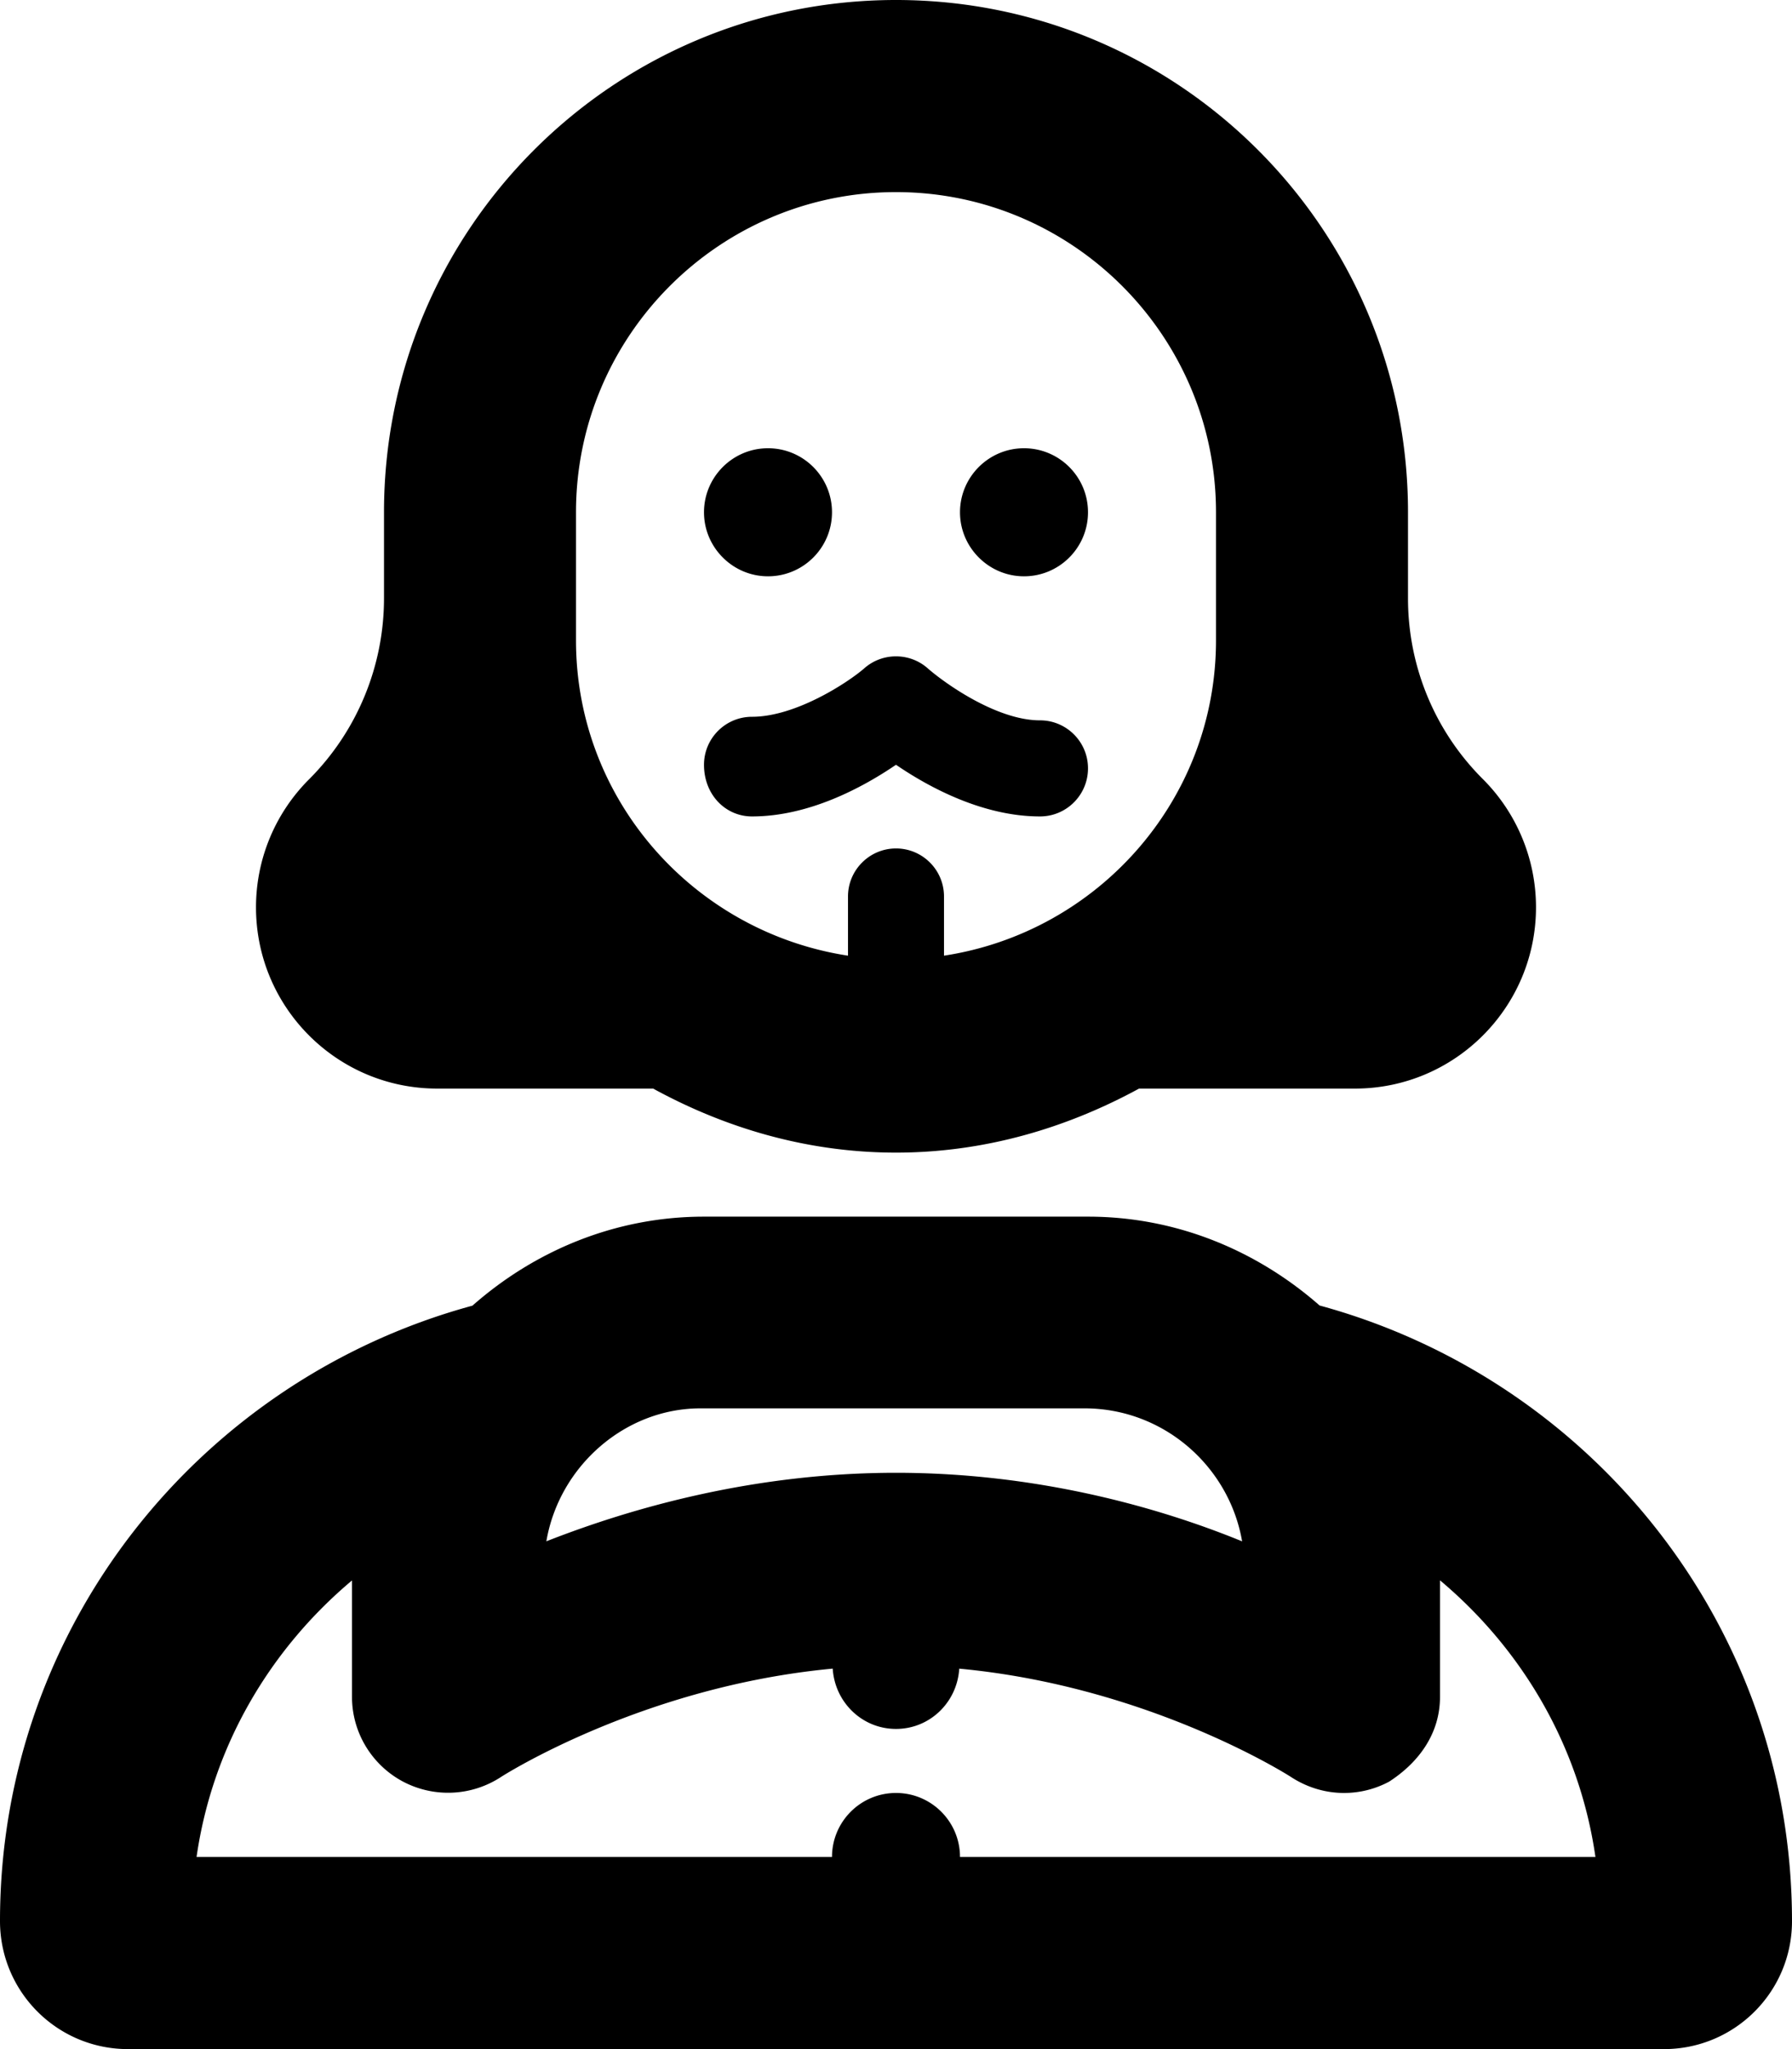 <svg xmlns="http://www.w3.org/2000/svg" viewBox="0 0 448 512"><!--! Font Awesome Pro 6.1.1 by @fontawesome - https://fontawesome.com License - https://fontawesome.com/license (Commercial License) Copyright 2022 Fonticons, Inc.--><path d="M329.9 326.2C314.4 312.6 294.3 304 272 304h-96c-22.26 0-42.38 8.57-57.89 22.24C50.2 344.7 0 406.3 0 480c0 17.7 14.33 32 32 32h384c17.67 0 32-14.29 32-31.96 0-73.74-50.2-135.34-118.1-153.84zm-154.8 25.7h96.04c19.72 0 36.14 14.45 39.39 33.23C289.2 376.4 258.8 368 224 368s-65.22 8.422-87.41 17.12c3.21-18.82 19.71-33.22 38.51-33.22zM240 464c0-8.838-7.164-16-16-16s-16 7.162-16 16H49.14c3.98-27.7 18.36-51.9 38.86-69.1V424c0 8.828 4.875 16.91 12.62 21.09a24.17 24.17 0 0 0 24.62-1.078c.367-.254 35.4-22.65 82.94-27.08C208.7 425.3 215.5 432 224 432s15.3-6.689 15.81-15.06c47.54 4.428 82.57 26.82 82.88 27.03C326.7 446.6 331.3 448 336 448a23.81 23.81 0 0 0 11.31-2.844C355.1 440.1 360 432.8 360 424v-29.13c20.5 17.2 34.88 41.4 38.86 69.13H240zm16-320c8.836 0 16-7.164 16-16 0-8.838-7.164-16-16-16s-16 7.2-16 16 7.2 16 16 16zm-64 0c8.836 0 16-7.164 16-16 0-8.838-7.164-16-16-16s-16 7.2-16 16 7.2 16 16 16zm-4 60c14.34 0 27.78-7.316 36-12.91 8.2 5.61 21.7 12.91 36 12.91 6.625 0 12-5.377 12-12.01 0-6.627-5.375-12-12-12-10.91 0-23.94-9.379-28.06-12.99-4.5-4-11.38-4-15.88 0-4.16 3.6-17.16 12.1-28.06 12.1-6.625 0-12 5.377-12 12 0 7.5 5.4 12.9 12 12.9zm-78.7 68h53.98c18.12 9.9 38.62 16 60.72 16s42.62-6.123 60.77-16h53.98c24.95 0 45.25-20.3 45.25-45.3 0-12-4.768-23.51-13.25-32-12.05-12-18.75-28.2-18.75-45.2V128C352 57.31 294.69 0 224 0S96 57.31 96 128v21.49c0 16.97-6.742 33.25-18.75 45.25A45.144 45.144 0 0 0 64 226.7c0 25 20.26 45.3 45.3 45.3zM144 128c0-44.11 35.89-80 80-80s80 35.89 80 80v32c0 40-29.6 72.94-68 78.79V224c0-6.625-5.375-12-12-12s-12 5.4-12 12v14.79C173.6 232.9 144 200 144 160v-32z"/></svg>